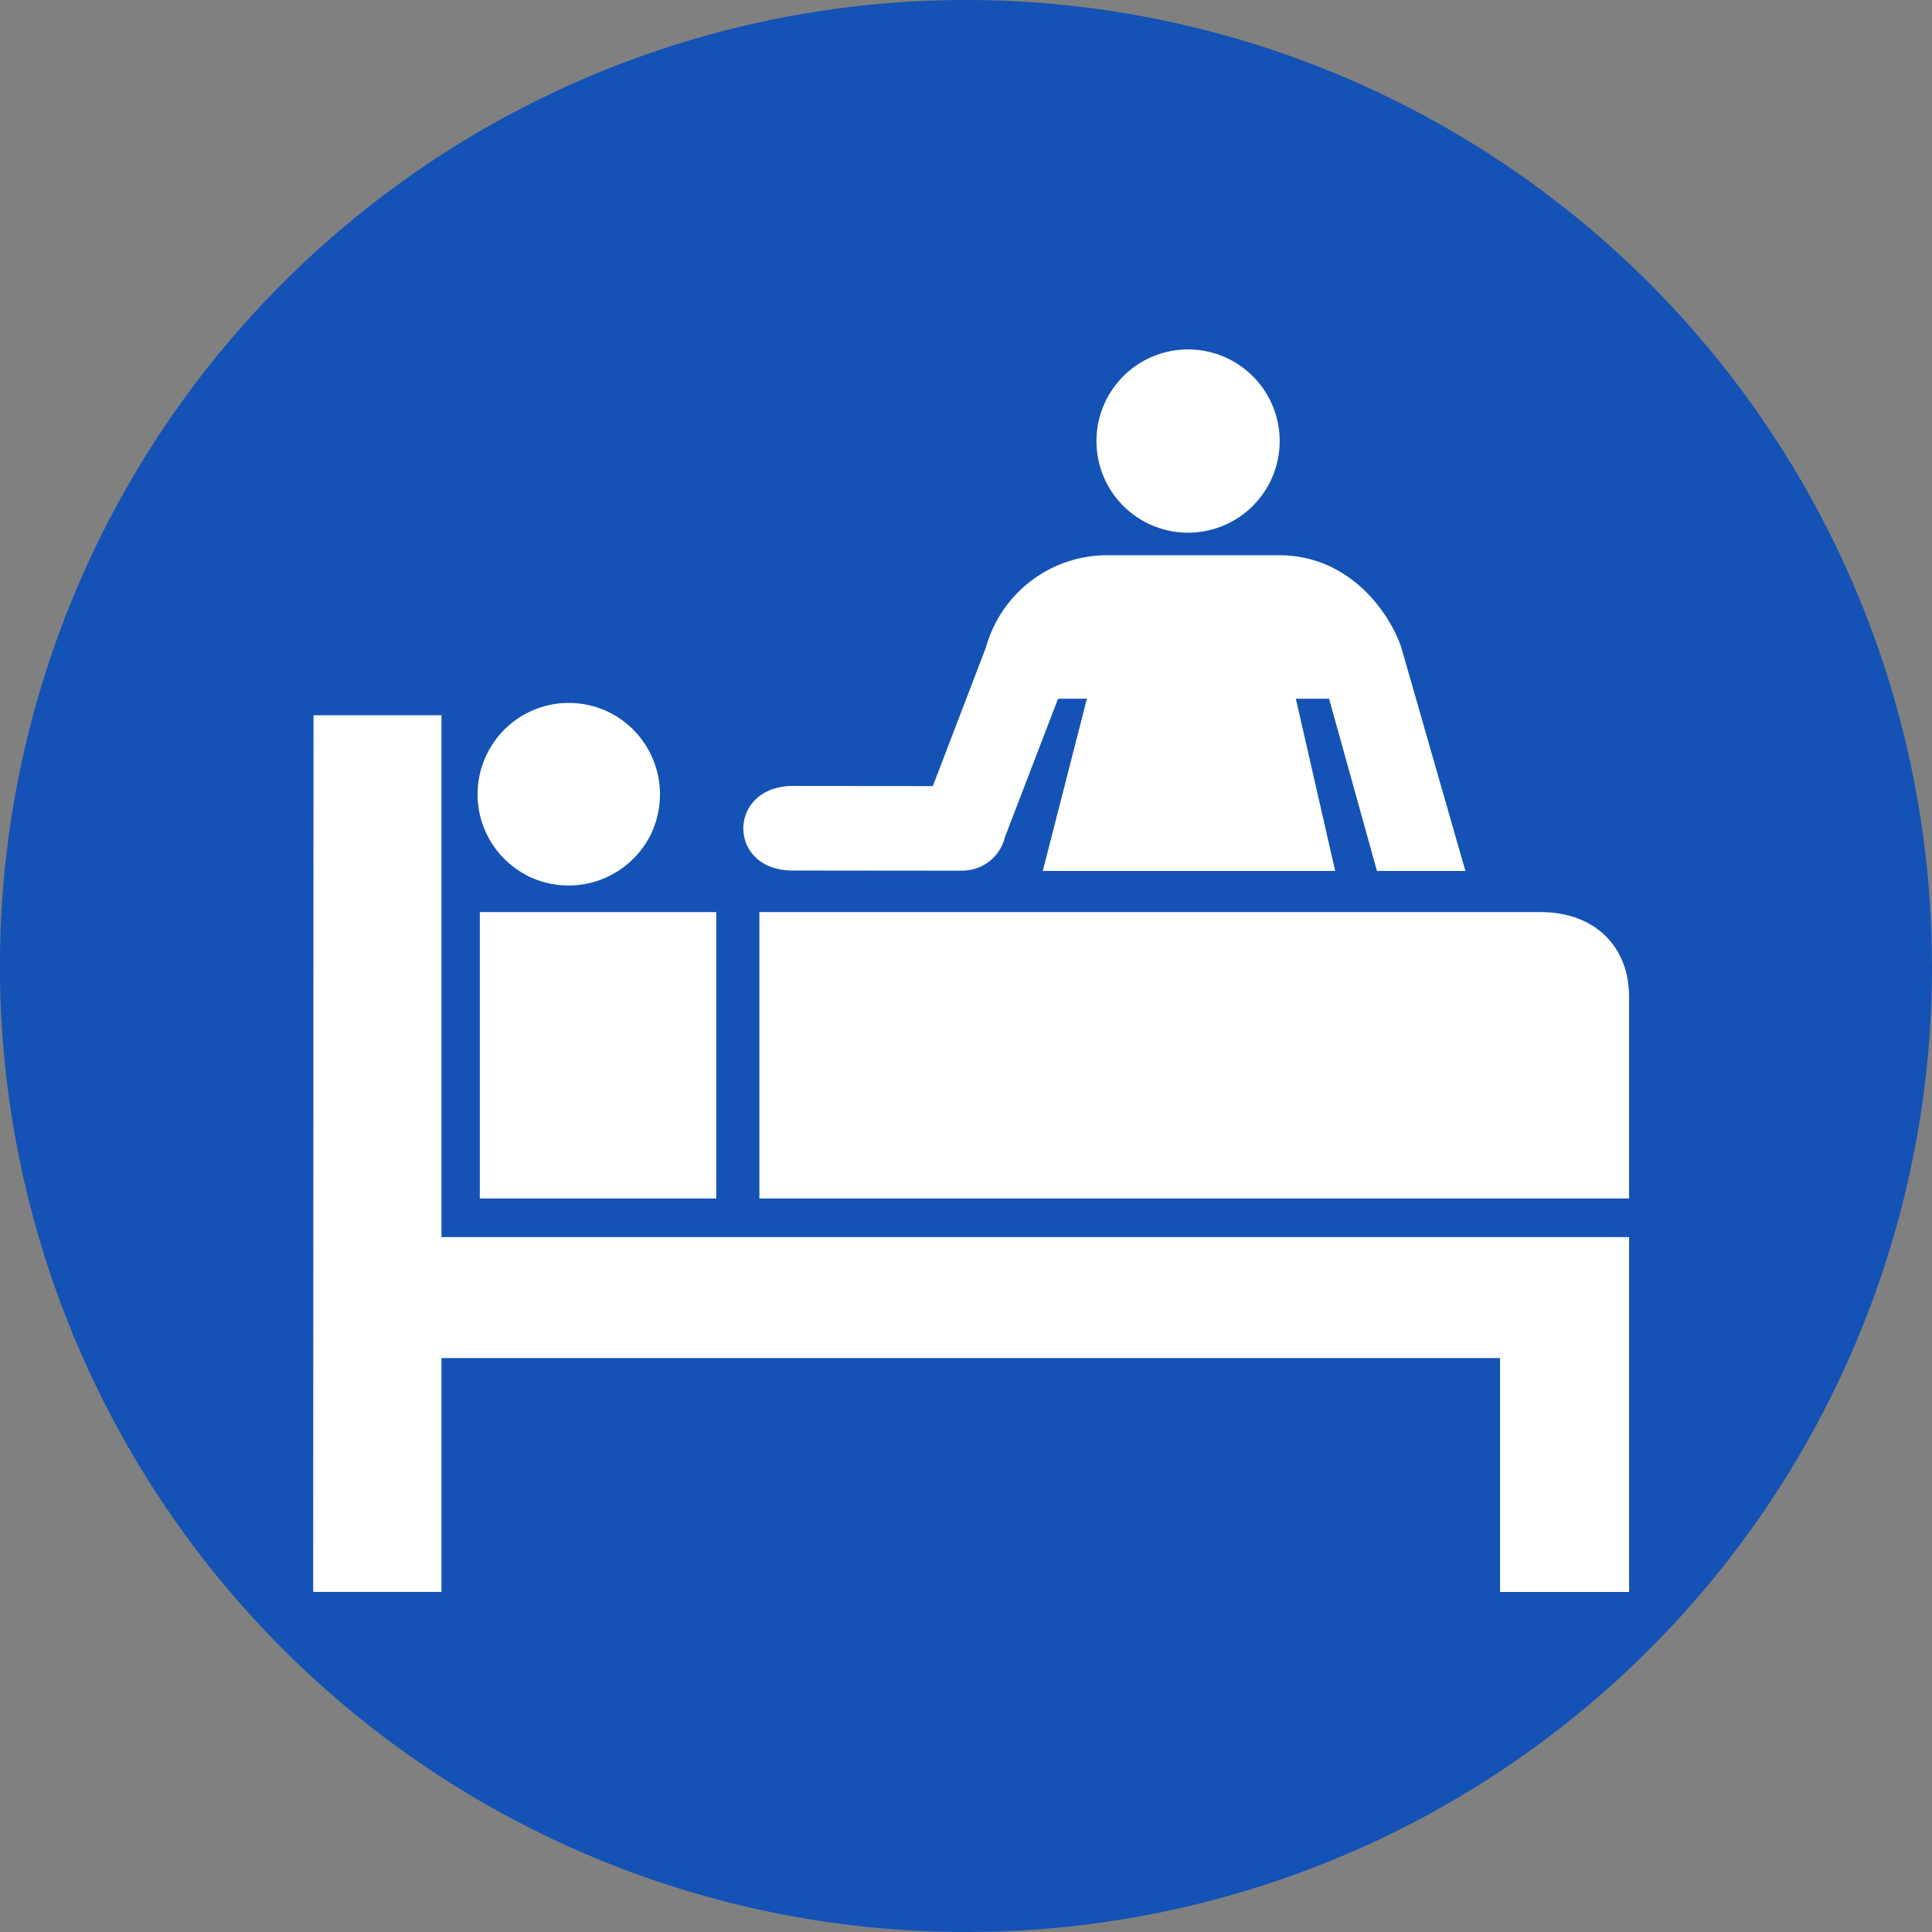 <svg xmlns="http://www.w3.org/2000/svg" width="125" height="125" viewBox="0 0 125 125">
    <rect x="0" y="0" width="125" height="125" fill="#808080" stroke="none"/>
    <defs>
        <style>
            .prefix__cls-2{fill:#fff}
        </style>
    </defs>
    <g id="prefix__Group_537" data-name="Group 537" transform="translate(-1518.999 -1285.867)">
        <path id="prefix__Path_482" fill="#1452b5" d="M161.72 180.14a62.438 62.438 0 0 1-59.22 62.414c-1.087.057-2.184.086-3.284.086a62.5 62.5 0 1 1 62.5-62.5z" data-name="Path 482" transform="translate(1482.279 1168.227)"/>
        <g id="prefix__Group_243" data-name="Group 243" transform="translate(-1170.176 1550.919)">
            <path id="prefix__Path_517" d="M2717.738 15.305v-33.761h-8.279l-.021 56.72h8.3V23.133h68.489v15.132h8.349v-22.96z" class="prefix__cls-2" data-name="Path 517" transform="translate(0 -200.318)"/>
            <path id="prefix__Path_518" d="M3200.851-236.515a5.929 5.929 0 0 1-5.931 5.928 5.922 5.922 0 0 1-5.923-5.928 5.922 5.922 0 0 1 5.923-5.929 5.928 5.928 0 0 1 5.931 5.929" class="prefix__cls-2" data-name="Path 518" transform="translate(-428.88)"/>
            <path id="prefix__Path_519" d="M2813.112-14.87a5.937 5.937 0 0 0 8.007-2.4 5.933 5.933 0 0 0-2.394-8.007 5.9 5.9 0 0 0-8 2.4 5.908 5.908 0 0 0 2.39 8z" class="prefix__cls-2" data-name="Path 519" transform="translate(-89.944 -193.588)"/>
            <g id="prefix__Group_242" data-name="Group 242" transform="translate(2720.219 -206.04)">
                <path id="prefix__Rectangle_116" d="M0 0H15.296V18.529H0z" class="prefix__cls-2" data-name="Rectangle 116"/>
                <path id="prefix__Path_520" d="M3038.889 107.489c0-3.137-2.128-5.466-5.76-5.458h-50.508v18.529h56.269v-13.071z" class="prefix__cls-2" data-name="Path 520" transform="translate(-2964.532 -102.032)"/>
            </g>
            <path id="prefix__Path_521" d="M3013.774-96.015h5.724l-4.151-14.465c-.706-2.119-3.25-5.962-7.912-5.962h-11.28a8.148 8.148 0 0 0-7.679 5.962l-3.436 8.974-9.071-.009c-4.248.026-4.256 5.476-.006 5.472l11.09.011v-.009a2.824 2.824 0 0 0 2.647-2.149l3.442-8.97h1.867l-2.855 11.145h18.919l-2.546-11.145h2.151z" class="prefix__cls-2" data-name="Path 521" transform="translate(-235.511 -112.686)"/>
        </g>
    </g>
</svg>
